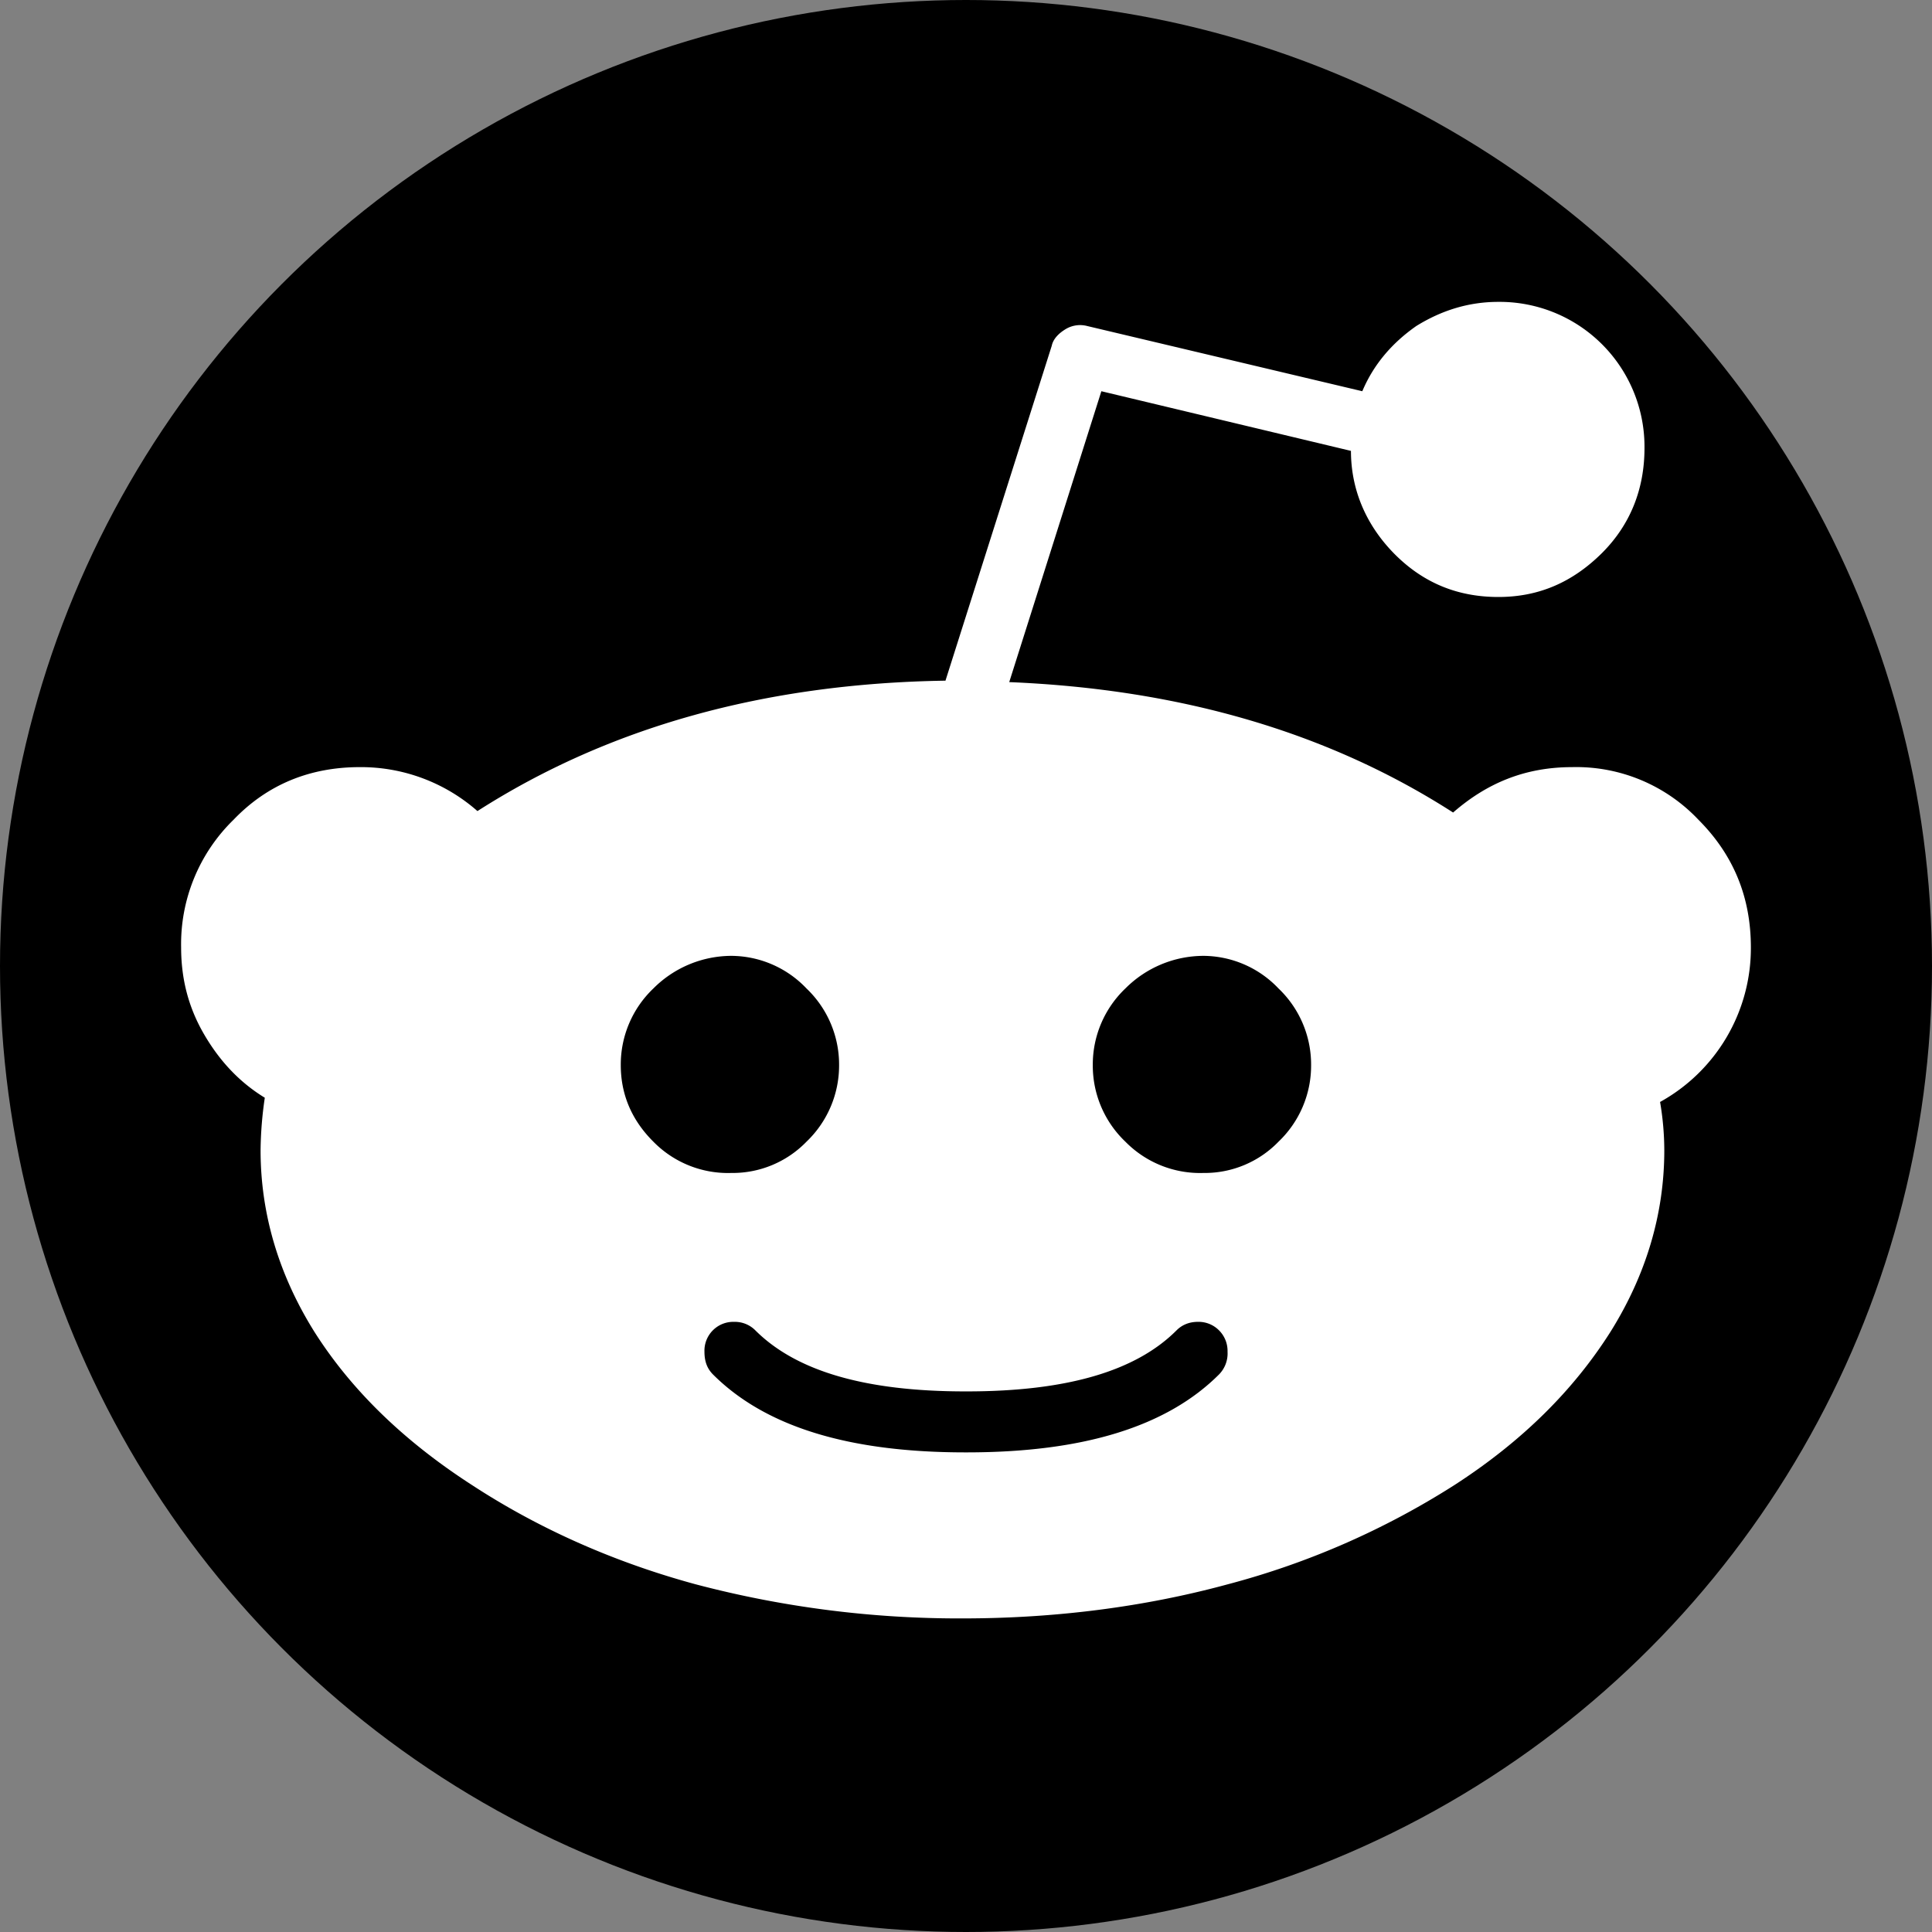 <svg width="16" height="16" xmlns="http://www.w3.org/2000/svg"><rect width="100%" height="100%" fill="#808080" stroke="none"/><g fill="none" fill-rule="evenodd"><circle fill="#000" cx="8" cy="8" r="8"/><path d="M1.688 8.562c.129.223.294.4.505.529a3.145 3.145 0 0 0-.035.435c0 .529.152 1.034.446 1.504.305.481.74.904 1.304 1.268.54.353 1.162.635 1.855.823a8.555 8.555 0 0 0 2.208.282c.763 0 1.503-.094 2.195-.282a6.647 6.647 0 0 0 1.88-.823c.563-.364.986-.787 1.291-1.268.294-.47.446-.975.446-1.504a2.4 2.4 0 0 0-.035-.4 1.456 1.456 0 0 0 .752-1.28c0-.412-.141-.764-.435-1.058a1.392 1.392 0 0 0-1.045-.435c-.387 0-.704.13-.986.376-1.022-.657-2.243-1.021-3.676-1.08l.763-2.409 2.067.494c0 .328.13.622.364.857.235.235.517.353.857.353.33 0 .61-.118.858-.364.235-.235.352-.53.352-.87a1.2 1.2 0 0 0-1.21-1.21c-.246 0-.47.07-.68.2-.2.14-.353.317-.447.54L9.004 2.7a.232.232 0 0 0-.176.024c-.059.035-.106.082-.118.14l-.88 2.773c-1.504.023-2.795.388-3.876 1.08a1.46 1.46 0 0 0-.974-.364c-.411 0-.764.142-1.045.435A1.437 1.437 0 0 0 1.5 7.846c0 .258.059.493.188.716zm3.723.893a.865.865 0 0 0 .645.259.852.852 0 0 0 .623-.259.873.873 0 0 0 .27-.634.871.871 0 0 0-.27-.635.864.864 0 0 0-.623-.27.916.916 0 0 0-.645.27.87.87 0 0 0-.27.635c0 .246.093.458.27.634zm.493 1.927c.434.434 1.127.646 2.09.646h.012c.963 0 1.656-.212 2.09-.646a.248.248 0 0 0 .07-.188.24.24 0 0 0-.07-.176.238.238 0 0 0-.176-.071c-.07 0-.13.024-.176.07-.34.341-.916.506-1.738.506h-.012c-.822 0-1.397-.165-1.738-.505a.239.239 0 0 0-.176-.071.239.239 0 0 0-.246.247c0 .082.023.14.07.188zM9.32 9.455a.867.867 0 0 0 .646.259.85.85 0 0 0 .622-.259.87.87 0 0 0 .27-.634.87.87 0 0 0-.27-.635.863.863 0 0 0-.622-.27.916.916 0 0 0-.646.27.87.87 0 0 0-.27.635.87.87 0 0 0 .27.634z" fill="#FFF"/></g></svg>